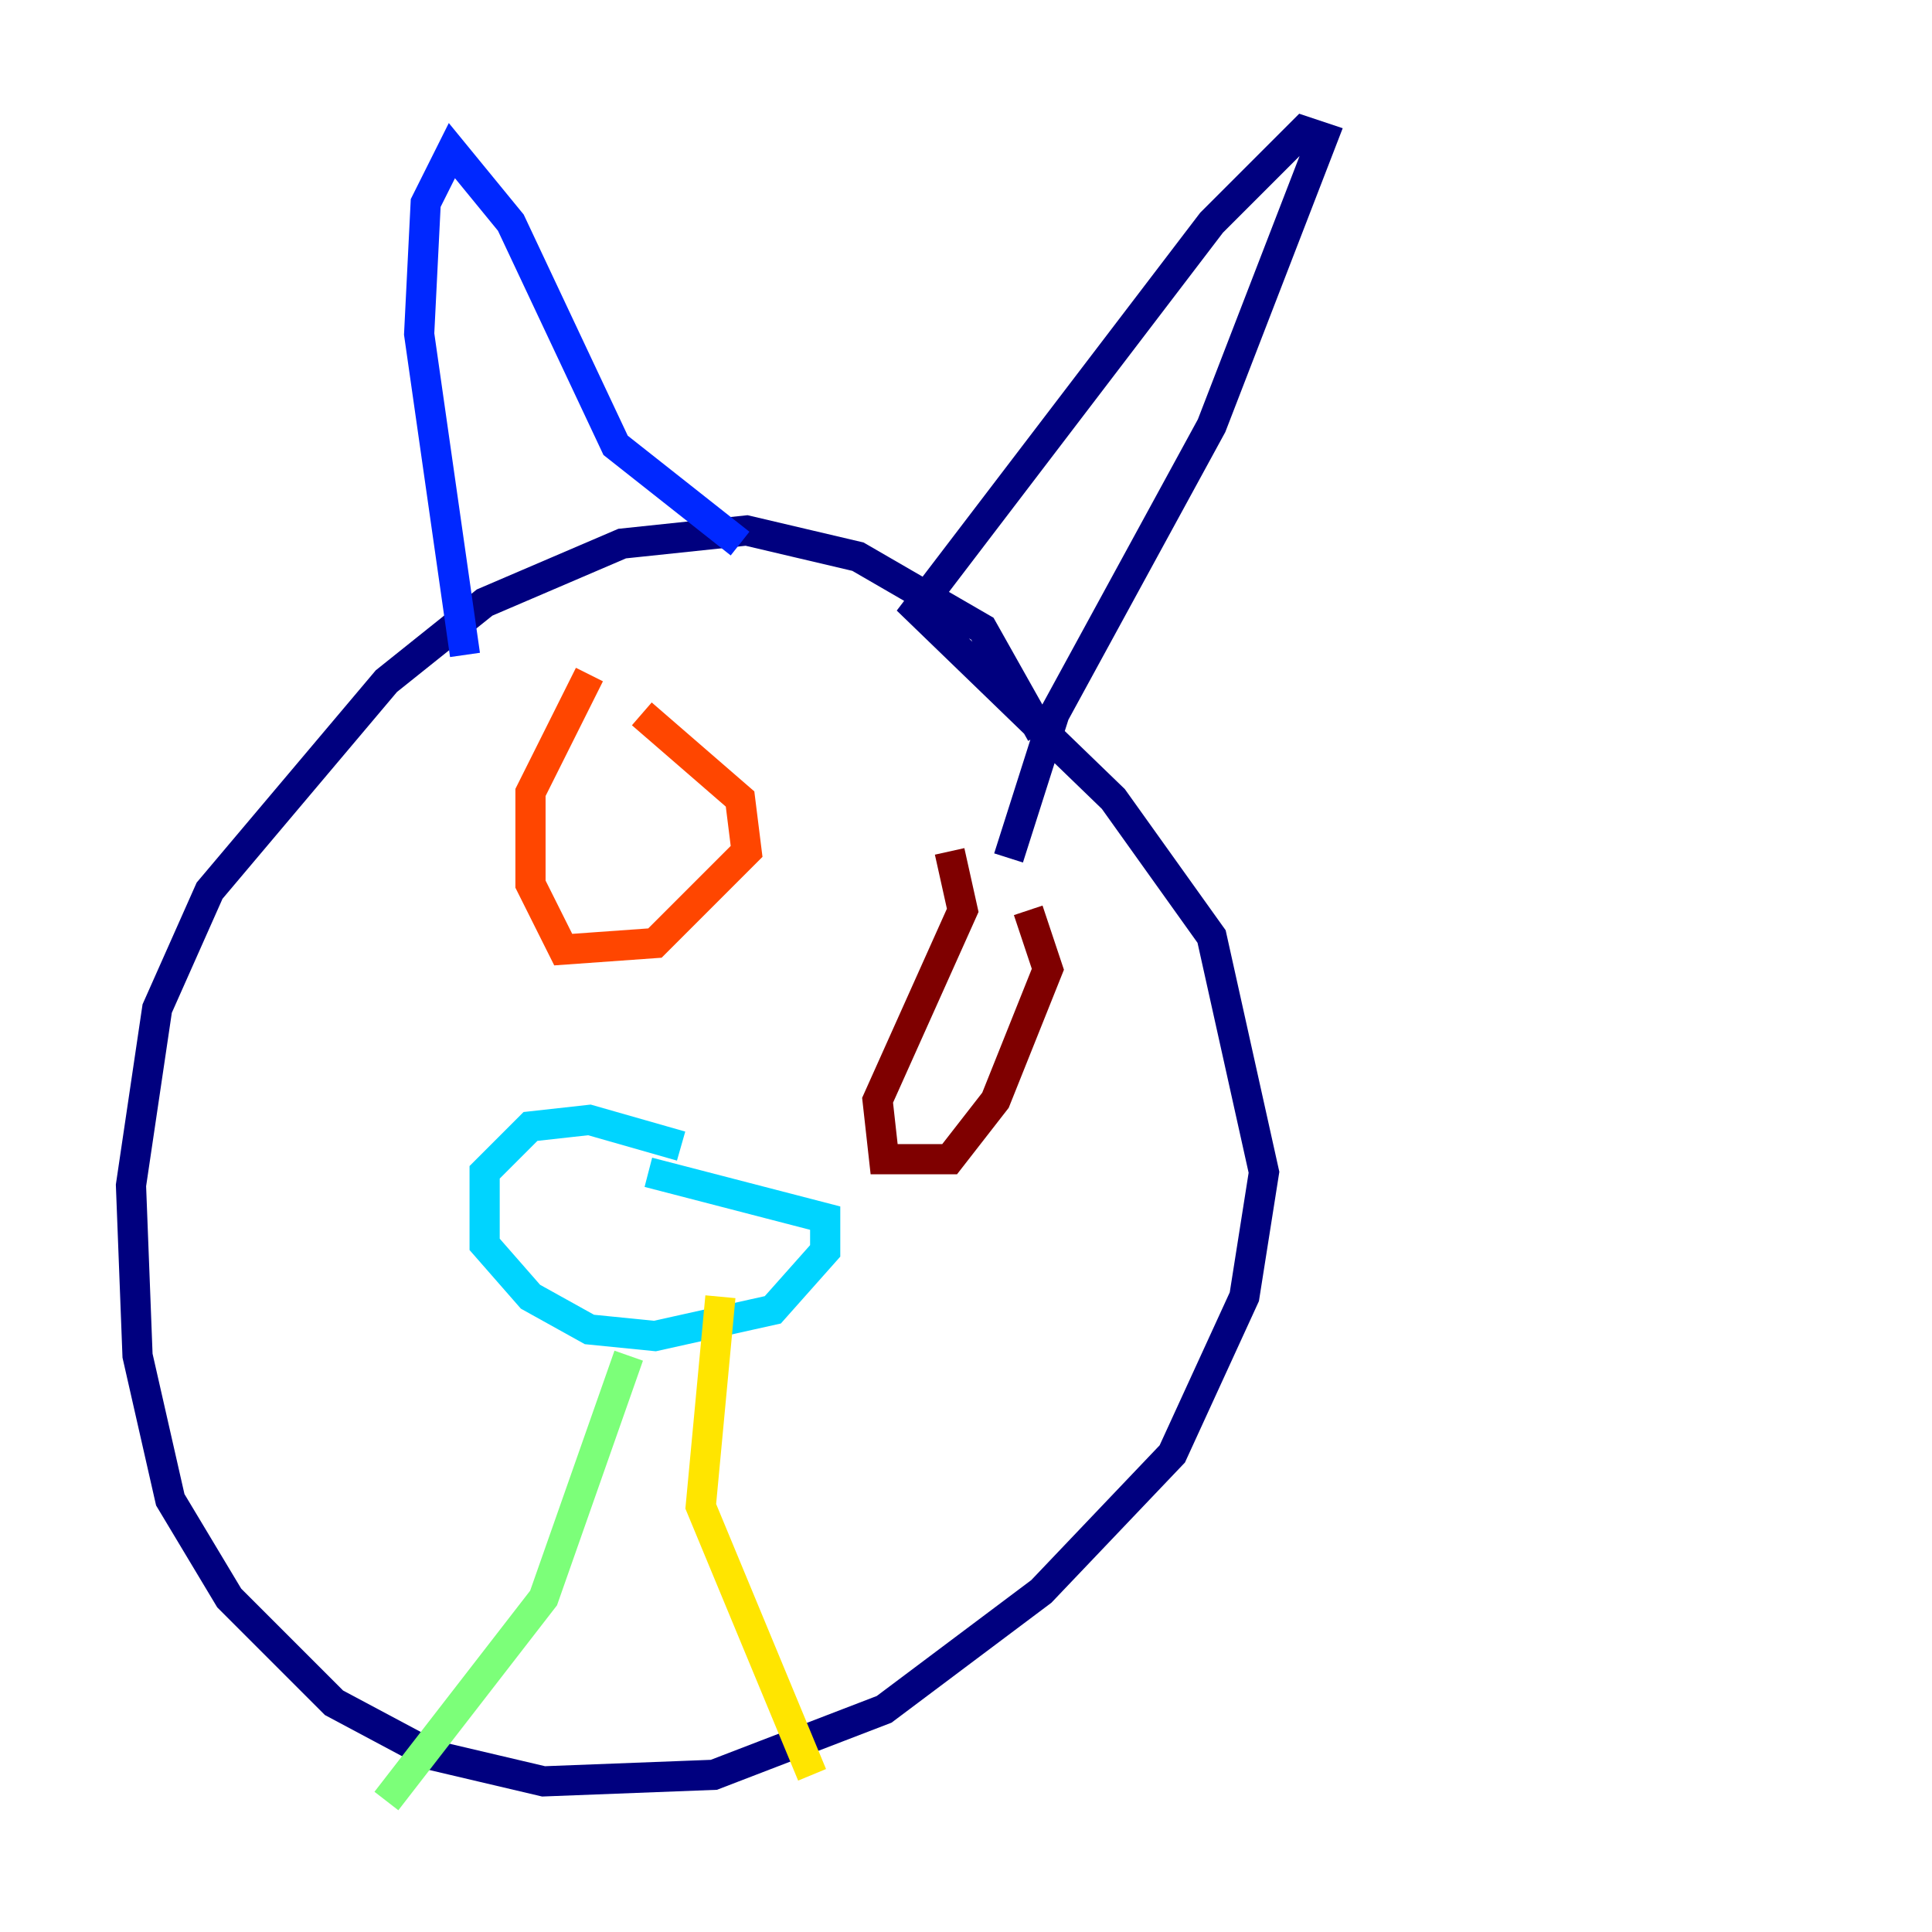 <?xml version="1.0" encoding="utf-8" ?>
<svg baseProfile="tiny" height="128" version="1.2" viewBox="0,0,128,128" width="128" xmlns="http://www.w3.org/2000/svg" xmlns:ev="http://www.w3.org/2001/xml-events" xmlns:xlink="http://www.w3.org/1999/xlink"><defs /><polyline fill="none" points="68.99,48.597 65.085,41.654 56.841,36.881 49.464,35.146 41.22,36.014 32.108,39.919 25.6,45.125 13.885,59.01 10.414,66.82 8.678,78.536 9.112,89.817 11.281,99.363 15.186,105.871 22.129,112.814 28.637,116.285 36.014,118.02 47.295,117.586 58.576,113.248 68.99,105.437 77.668,96.325 82.441,85.912 83.742,77.668 80.271,62.047 73.763,52.936 60.746,40.352 80.271,14.752 86.346,8.678 87.647,9.112 80.271,28.203 69.858,47.295 66.82,56.841" stroke="#00007f" stroke-width="2" /><polyline fill="none" points="49.031,36.014 40.786,29.505 33.844,14.752 29.939,9.98 28.203,13.451 27.77,22.129 30.807,43.39" stroke="#0028ff" stroke-width="2" /><polyline fill="none" points="45.125,75.932 39.051,74.197 35.146,74.63 32.108,77.668 32.108,82.441 35.146,85.912 39.051,88.081 43.39,88.515 51.2,86.78 54.671,82.875 54.671,80.705 42.956,77.668" stroke="#00d4ff" stroke-width="2" /><polyline fill="none" points="41.654,89.817 36.014,105.871 25.6,119.322" stroke="#7cff79" stroke-width="2" /><polyline fill="none" points="47.729,85.912 46.427,99.797 53.803,117.586" stroke="#ffe500" stroke-width="2" /><polyline fill="none" points="39.051,44.691 35.146,52.502 35.146,58.576 37.315,62.915 43.39,62.481 49.464,56.407 49.031,52.936 42.522,47.295" stroke="#ff4600" stroke-width="2" /><polyline fill="none" points="62.915,56.407 63.783,60.312 58.142,72.895 58.576,76.8 62.915,76.8 65.953,72.895 69.424,64.217 68.122,60.312" stroke="#7f0000" stroke-width="2" /></svg>